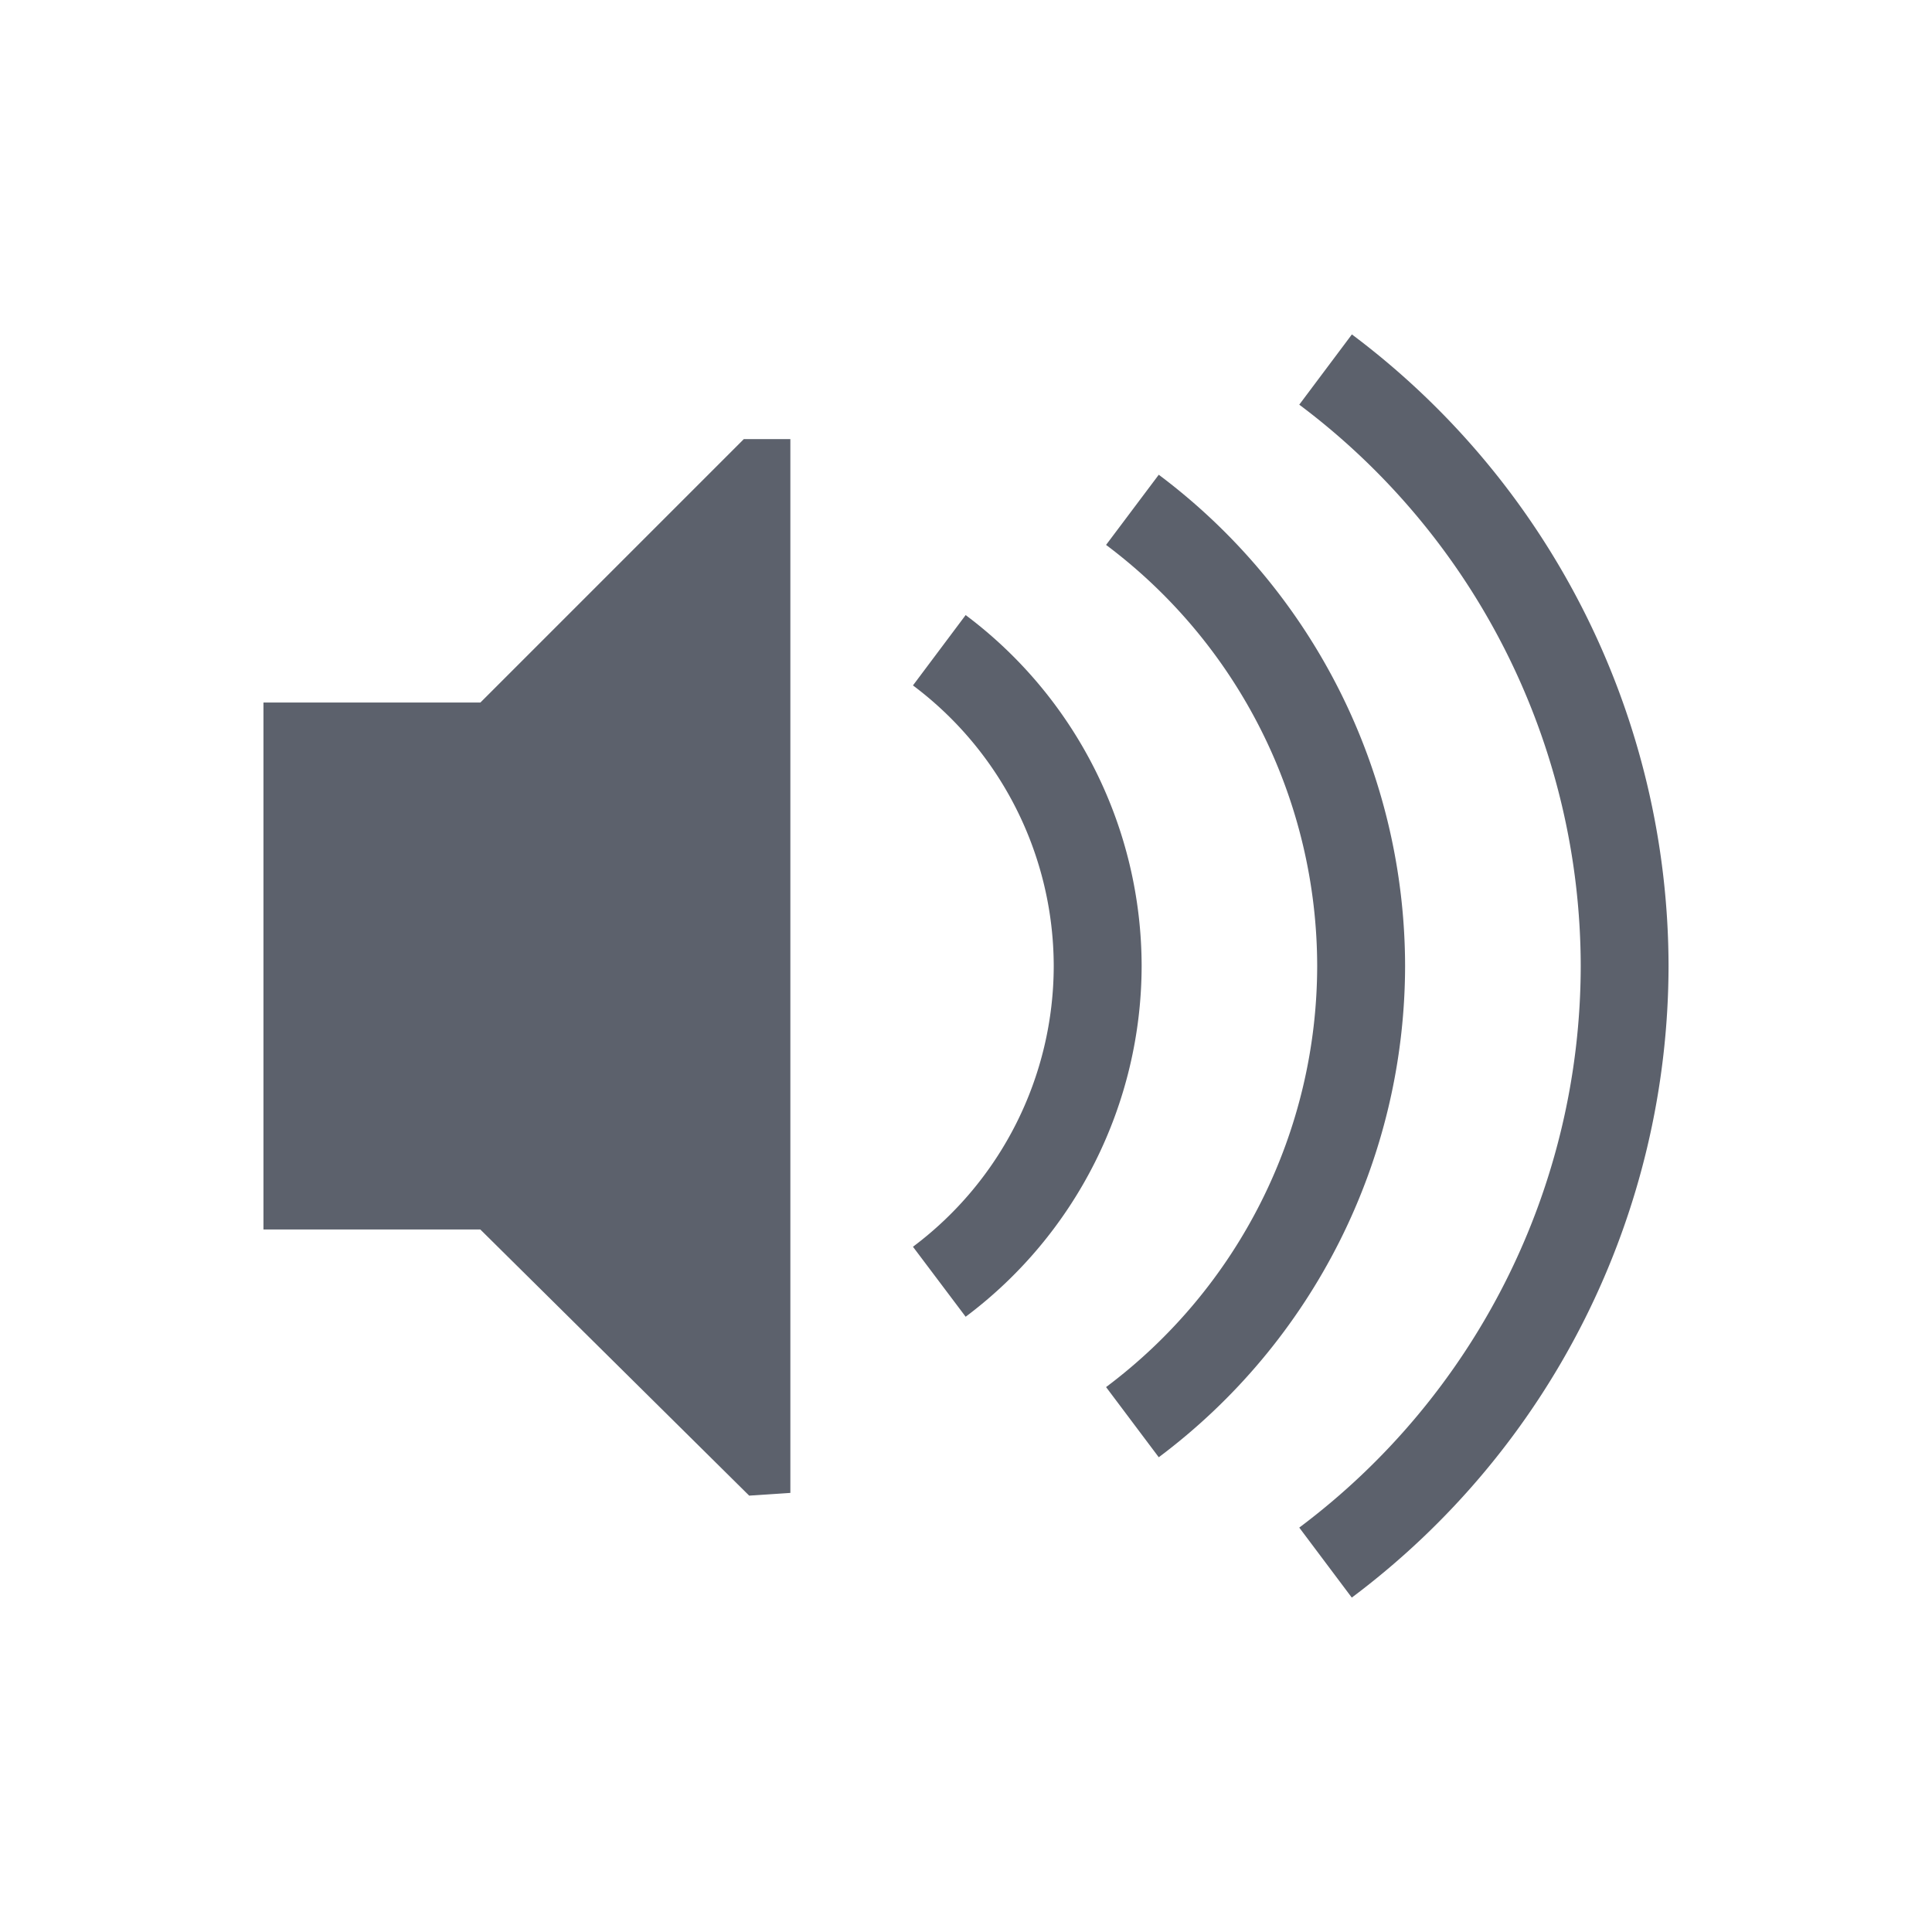 <svg id="svg203" width="22" height="22" version="1.0" xmlns="http://www.w3.org/2000/svg">
 <defs id="defs5">
  <style id="current-color-scheme" type="text/css">.ColorScheme-Text{color:#5c616c}</style>
  <style id="style3" type="text/css">.ColorScheme-Text{color:#5c616c}</style>
 </defs>
 <g id="audio-volume-high" transform="translate(0,-23)">
  <rect id="rect7" x="-2" y="49" width="32" height="32" fill="none" style="paint-order:stroke fill markers"/>
  <g id="g11" transform="matrix(1.454 0 0 1.454 .911 53.369)" enable-background="new">
   <path id="path9" d="m4.186 5.246h-2.062v5.5h2.062l3.438 2.75h0.688v-11h-0.688z" color="#5c616c" fill="#5c616c" overflow="visible"/>
  </g>
  <g id="g19" fill="#5c616c">
   <path id="path13" d="m15.596 60.205-1.199 1.6a4 4 0 0 1 1.603 3.195 4 4 0 0 1-1.603 3.197l1.199 1.596a6 6 0 0 0 2.404-4.793 6 6 0 0 0-2.404-4.795z" style="paint-order:stroke fill markers"/>
   <path id="path15" d="m17.994 57.008-1.199 1.6a8 8 0 0 1 3.205 6.393 8 8 0 0 1-3.205 6.394l1.197 1.596a10 10 0 0 0 4.008-7.99 10 10 0 0 0-4.006-7.992z" style="paint-order:stroke fill markers"/>
   <path id="path17" d="m20.393 53.811-1.201 1.602a12 12 0 0 1 4.809 9.588 12 12 0 0 1-4.807 9.59l1.195 1.596a14 14 0 0 0 5.611-11.186 14 14 0 0 0-5.607-11.189z" style="paint-order:stroke fill markers"/>
  </g>
 </g>
 <g id="audio-volume-medium" transform="translate(37,-23)">
  <rect id="rect22" x="-2" y="49" width="32" height="32" fill="none" style="paint-order:stroke fill markers"/>
  <g id="g26" transform="matrix(1.454 0 0 1.454 .911 53.369)" enable-background="new">
   <path id="path24" d="m4.186 5.246h-2.062v5.5h2.062l3.438 2.75h0.688v-11h-0.688z" color="#5c616c" fill="#5c616c" overflow="visible"/>
  </g>
  <g id="g34" fill="#5c616c">
   <path id="path28" d="m15.596 60.205-1.199 1.6a4 4 0 0 1 1.603 3.195 4 4 0 0 1-1.603 3.197l1.199 1.596a6 6 0 0 0 2.404-4.793 6 6 0 0 0-2.404-4.795z" style="paint-order:stroke fill markers"/>
   <path id="path30" d="m17.994 57.008-1.199 1.6a8 8 0 0 1 3.205 6.393 8 8 0 0 1-3.205 6.394l1.197 1.596a10 10 0 0 0 4.008-7.99 10 10 0 0 0-4.006-7.992z" style="paint-order:stroke fill markers"/>
   <path id="path32" d="m20.393 53.811-1.201 1.602a12 12 0 0 1 4.809 9.588 12 12 0 0 1-4.807 9.59l1.195 1.596a14 14 0 0 0 5.611-11.186 14 14 0 0 0-5.607-11.189z" opacity=".25" style="paint-order:stroke fill markers"/>
  </g>
 </g>
 <g id="audio-volume-low" transform="translate(72,-23)">
  <rect id="rect37" x="-2" y="49" width="32" height="32" fill="none" style="paint-order:stroke fill markers"/>
  <g id="g41" transform="matrix(1.454 0 0 1.454 .911 53.369)" enable-background="new">
   <path id="path39" d="m4.186 5.246h-2.062v5.5h2.062l3.438 2.75h0.688v-11h-0.688z" color="#5c616c" fill="#5c616c" overflow="visible"/>
  </g>
  <g id="g49" fill="#5c616c">
   <path id="path43" d="m15.596 60.205-1.199 1.6a4 4 0 0 1 1.603 3.195 4 4 0 0 1-1.603 3.197l1.199 1.596a6 6 0 0 0 2.404-4.793 6 6 0 0 0-2.404-4.795z" style="paint-order:stroke fill markers"/>
   <path id="path45" d="m17.994 57.008-1.199 1.6a8 8 0 0 1 3.205 6.393 8 8 0 0 1-3.205 6.394l1.197 1.596a10 10 0 0 0 4.008-7.99 10 10 0 0 0-4.006-7.992z" opacity=".25" style="paint-order:stroke fill markers"/>
   <path id="path47" d="m20.393 53.811-1.201 1.602a12 12 0 0 1 4.809 9.588 12 12 0 0 1-4.807 9.59l1.195 1.596a14 14 0 0 0 5.611-11.186 14 14 0 0 0-5.607-11.189z" opacity=".25" style="paint-order:stroke fill markers"/>
  </g>
 </g>
 <g id="audio-volume-muted" transform="translate(107,-23)">
  <rect id="rect52" x="-2" y="49" width="32" height="32" fill="none" style="paint-order:stroke fill markers"/>
  <g id="g56" transform="matrix(1.454 0 0 1.454 .911 53.369)" enable-background="new">
   <path id="path54" d="m4.186 5.246h-2.062v5.5h2.062l3.438 2.75h0.688v-11h-0.688z" color="#5c616c" fill="#5c616c" opacity=".35" overflow="visible"/>
  </g>
  <g id="g64" fill="#5c616c">
   <path id="path58" d="m15.596 60.205-1.199 1.6a4 4 0 0 1 1.603 3.195 4 4 0 0 1-1.603 3.197l1.199 1.596a6 6 0 0 0 2.404-4.793 6 6 0 0 0-2.404-4.795z" opacity=".35" style="paint-order:stroke fill markers"/>
   <path id="path60" d="m17.994 57.008-1.199 1.6a8 8 0 0 1 3.205 6.393 8 8 0 0 1-3.205 6.394l1.197 1.596a10 10 0 0 0 4.008-7.99 10 10 0 0 0-4.006-7.992z" opacity=".35" style="paint-order:stroke fill markers"/>
   <path id="path62" d="m20.393 53.811-1.201 1.602a12 12 0 0 1 4.809 9.588 12 12 0 0 1-4.807 9.59l1.195 1.596a14 14 0 0 0 5.611-11.186 14 14 0 0 0-5.607-11.189z" opacity=".35" style="paint-order:stroke fill markers"/>
  </g>
 </g>
 <g id="16-16-audio-volume-high" transform="translate(0,16)">
  <rect id="rect67" x="4" y="-40" width="16" height="16" fill="none" style="paint-order:stroke fill markers"/>
  <g id="g79" fill="#5c616c">
   <path id="path69" d="m9.47-38-3 3h-2.47v6h2.469l3.062 3.031 0.469-0.031v-12h-0.531z" color="#5c616c" overflow="visible"/>
   <g id="g77">
    <path id="path71" d="m11.996-35.996-0.6 0.801a4 4 0 0 1 1.603 3.195 4 4 0 0 1-1.603 3.197l0.6 0.797a5 5 0 0 0 2.004-3.994 5 5 0 0 0-2.004-3.996z" style="paint-order:stroke fill markers"/>
    <path id="path73" d="m14.195-37.594-0.6 0.799a6 6 0 0 1 2.404 4.795 6 6 0 0 1-2.404 4.795l0.6 0.799a7 7 0 0 0 2.805-5.594 7 7 0 0 0-2.805-5.594z" style="paint-order:stroke fill markers"/>
    <path id="path75" d="m16.395-39.193-0.6 0.801a8 8 0 0 1 3.205 6.393 8 8 0 0 1-3.205 6.394l0.598 0.797a9 9 0 0 0 3.607-7.191 9 9 0 0 0-3.606-7.193z" style="paint-order:stroke fill markers"/>
   </g>
  </g>
 </g>
 <g id="16-16-audio-volume-medium" transform="translate(17,16)">
  <rect id="rect82" x="4" y="-40" width="16" height="16" fill="none" style="paint-order:stroke fill markers"/>
  <g id="g94" fill="#5c616c">
   <path id="path84" d="m9.47-38-3 3h-2.47v6h2.469l3.062 3.031 0.469-0.031v-12h-0.531z" color="#5c616c" overflow="visible"/>
   <g id="g92">
    <path id="path86" d="m11.996-35.996-0.6 0.801a4 4 0 0 1 1.603 3.195 4 4 0 0 1-1.603 3.197l0.6 0.797a5 5 0 0 0 2.004-3.994 5 5 0 0 0-2.004-3.996z" style="paint-order:stroke fill markers"/>
    <path id="path88" d="m14.195-37.594-0.6 0.799a6 6 0 0 1 2.404 4.795 6 6 0 0 1-2.404 4.795l0.6 0.799a7 7 0 0 0 2.805-5.594 7 7 0 0 0-2.805-5.594z" style="paint-order:stroke fill markers"/>
    <path id="path90" d="m16.395-39.193-0.6 0.801a8 8 0 0 1 3.205 6.393 8 8 0 0 1-3.205 6.394l0.598 0.797a9 9 0 0 0 3.607-7.191 9 9 0 0 0-3.606-7.193z" opacity=".25" style="paint-order:stroke fill markers"/>
   </g>
  </g>
 </g>
 <g id="16-16-audio-volume-low" transform="translate(34,16)">
  <rect id="rect97" x="4" y="-40" width="16" height="16" fill="none" style="paint-order:stroke fill markers"/>
  <g id="g109" fill="#5c616c">
   <path id="path99" d="m9.47-38-3 3h-2.47v6h2.469l3.062 3.031 0.469-0.031v-12h-0.531z" color="#5c616c" overflow="visible"/>
   <g id="g107">
    <path id="path101" d="m11.996-35.996-0.6 0.801a4 4 0 0 1 1.603 3.195 4 4 0 0 1-1.603 3.197l0.6 0.797a5 5 0 0 0 2.004-3.994 5 5 0 0 0-2.004-3.996z" style="paint-order:stroke fill markers"/>
    <path id="path103" d="m14.195-37.594-0.6 0.799a6 6 0 0 1 2.404 4.795 6 6 0 0 1-2.404 4.795l0.6 0.799a7 7 0 0 0 2.805-5.594 7 7 0 0 0-2.805-5.594z" opacity=".25" style="paint-order:stroke fill markers"/>
    <path id="path105" d="m16.395-39.193-0.6 0.801a8 8 0 0 1 3.205 6.393 8 8 0 0 1-3.205 6.394l0.598 0.797a9 9 0 0 0 3.607-7.191 9 9 0 0 0-3.606-7.193z" opacity=".25" style="paint-order:stroke fill markers"/>
   </g>
  </g>
 </g>
 <g id="16-16-audio-volume-muted" transform="translate(51,16)">
  <rect id="rect112" x="4" y="-40" width="16" height="16" fill="none" style="paint-order:stroke fill markers"/>
  <g id="g124" fill="#5c616c">
   <path id="path114" d="m9.47-38-3 3h-2.47v6h2.469l3.062 3.031 0.469-0.031v-12h-0.531z" color="#5c616c" opacity=".25" overflow="visible"/>
   <g id="g122">
    <path id="path116" d="m11.996-35.996-0.6 0.801a4 4 0 0 1 1.603 3.195 4 4 0 0 1-1.603 3.197l0.6 0.797a5 5 0 0 0 2.004-3.994 5 5 0 0 0-2.004-3.996z" opacity=".25" style="paint-order:stroke fill markers"/>
    <path id="path118" d="m14.195-37.594-0.6 0.799a6 6 0 0 1 2.404 4.795 6 6 0 0 1-2.404 4.795l0.6 0.799a7 7 0 0 0 2.805-5.594 7 7 0 0 0-2.805-5.594z" opacity=".25" style="paint-order:stroke fill markers"/>
    <path id="path120" d="m16.395-39.193-0.6 0.801a8 8 0 0 1 3.205 6.393 8 8 0 0 1-3.205 6.394l0.598 0.797a9 9 0 0 0 3.607-7.191 9 9 0 0 0-3.606-7.193z" opacity=".25" style="paint-order:stroke fill markers"/>
   </g>
  </g>
 </g>
 <g id="22-22-audio-volume-high" transform="translate(0,22)">
  <rect id="rect127" y="-22" width="22" height="22" fill="none" style="paint-order:stroke fill markers"/>
  <g id="g143" transform="translate(-1,21)">
   <rect id="rect129" x="4" y="-40" width="16" height="16" fill="none" style="paint-order:stroke fill markers"/>
   <g id="g141" fill="#5c616c">
    <path id="path131" d="m9.47-38-3 3h-2.47v6h2.469l3.062 3.031 0.469-0.031v-12h-0.531z" color="#5c616c" overflow="visible"/>
    <g id="g139">
     <path id="path133" d="m11.996-35.996-0.6 0.801a4 4 0 0 1 1.603 3.195 4 4 0 0 1-1.603 3.197l0.6 0.797a5 5 0 0 0 2.004-3.994 5 5 0 0 0-2.004-3.996z" style="paint-order:stroke fill markers"/>
     <path id="path135" d="m14.195-37.594-0.6 0.799a6 6 0 0 1 2.404 4.795 6 6 0 0 1-2.404 4.795l0.6 0.799a7 7 0 0 0 2.805-5.594 7 7 0 0 0-2.805-5.594z" style="paint-order:stroke fill markers"/>
     <path id="path137" d="m16.395-39.193-0.6 0.801a8 8 0 0 1 3.205 6.393 8 8 0 0 1-3.205 6.394l0.598 0.797a9 9 0 0 0 3.607-7.191 9 9 0 0 0-3.606-7.193z" style="paint-order:stroke fill markers"/>
    </g>
   </g>
  </g>
 </g>
 <g id="22-22-audio-volume-medium" transform="translate(22,22)">
  <rect id="rect146" y="-22" width="22" height="22" fill="none" style="paint-order:stroke fill markers"/>
  <g id="g162" transform="translate(-1,21)">
   <rect id="rect148" x="4" y="-40" width="16" height="16" fill="none" style="paint-order:stroke fill markers"/>
   <g id="g160" fill="#5c616c">
    <path id="path150" d="m9.47-38-3 3h-2.47v6h2.469l3.062 3.031 0.469-0.031v-12h-0.531z" color="#5c616c" overflow="visible"/>
    <g id="g158">
     <path id="path152" d="m11.996-35.996-0.6 0.801a4 4 0 0 1 1.603 3.195 4 4 0 0 1-1.603 3.197l0.6 0.797a5 5 0 0 0 2.004-3.994 5 5 0 0 0-2.004-3.996z" style="paint-order:stroke fill markers"/>
     <path id="path154" d="m14.195-37.594-0.6 0.799a6 6 0 0 1 2.404 4.795 6 6 0 0 1-2.404 4.795l0.6 0.799a7 7 0 0 0 2.805-5.594 7 7 0 0 0-2.805-5.594z" style="paint-order:stroke fill markers"/>
     <path id="path156" d="m16.395-39.193-0.6 0.801a8 8 0 0 1 3.205 6.393 8 8 0 0 1-3.205 6.394l0.598 0.797a9 9 0 0 0 3.607-7.191 9 9 0 0 0-3.606-7.193z" opacity=".25" style="paint-order:stroke fill markers"/>
    </g>
   </g>
  </g>
 </g>
 <g id="22-22-audio-volume-low" transform="translate(44,22)">
  <rect id="rect165" y="-22" width="22" height="22" fill="none" style="paint-order:stroke fill markers"/>
  <g id="g181" transform="translate(-1,21)">
   <rect id="rect167" x="4" y="-40" width="16" height="16" fill="none" style="paint-order:stroke fill markers"/>
   <g id="g179" fill="#5c616c">
    <path id="path169" d="m9.47-38-3 3h-2.47v6h2.469l3.062 3.031 0.469-0.031v-12h-0.531z" color="#5c616c" overflow="visible"/>
    <g id="g177">
     <path id="path171" d="m11.996-35.996-0.6 0.801a4 4 0 0 1 1.603 3.195 4 4 0 0 1-1.603 3.197l0.6 0.797a5 5 0 0 0 2.004-3.994 5 5 0 0 0-2.004-3.996z" style="paint-order:stroke fill markers"/>
     <path id="path173" d="m14.195-37.594-0.6 0.799a6 6 0 0 1 2.404 4.795 6 6 0 0 1-2.404 4.795l0.6 0.799a7 7 0 0 0 2.805-5.594 7 7 0 0 0-2.805-5.594z" opacity=".25" style="paint-order:stroke fill markers"/>
     <path id="path175" d="m16.395-39.193-0.6 0.801a8 8 0 0 1 3.205 6.393 8 8 0 0 1-3.205 6.394l0.598 0.797a9 9 0 0 0 3.607-7.191 9 9 0 0 0-3.606-7.193z" opacity=".25" style="paint-order:stroke fill markers"/>
    </g>
   </g>
  </g>
 </g>
 <g id="22-22-audio-volume-muted" transform="translate(66,22)">
  <rect id="rect184" y="-22" width="22" height="22" fill="none" style="paint-order:stroke fill markers"/>
  <g id="g200" transform="translate(-1,21)">
   <rect id="rect186" x="4" y="-40" width="16" height="16" fill="none" style="paint-order:stroke fill markers"/>
   <g id="g198" fill="#5c616c">
    <path id="path188" d="m9.47-38-3 3h-2.47v6h2.469l3.062 3.031 0.469-0.031v-12h-0.531z" color="#5c616c" opacity=".25" overflow="visible"/>
    <g id="g196">
     <path id="path190" d="m11.996-35.996-0.6 0.801a4 4 0 0 1 1.603 3.195 4 4 0 0 1-1.603 3.197l0.6 0.797a5 5 0 0 0 2.004-3.994 5 5 0 0 0-2.004-3.996z" opacity=".25" style="paint-order:stroke fill markers"/>
     <path id="path192" d="m14.195-37.594-0.6 0.799a6 6 0 0 1 2.404 4.795 6 6 0 0 1-2.404 4.795l0.6 0.799a7 7 0 0 0 2.805-5.594 7 7 0 0 0-2.805-5.594z" opacity=".25" style="paint-order:stroke fill markers"/>
     <path id="path194" d="m16.395-39.193-0.6 0.801a8 8 0 0 1 3.205 6.393 8 8 0 0 1-3.205 6.394l0.598 0.797a9 9 0 0 0 3.607-7.191 9 9 0 0 0-3.606-7.193z" opacity=".25" style="paint-order:stroke fill markers"/>
    </g>
   </g>
  </g>
 </g>
</svg>
